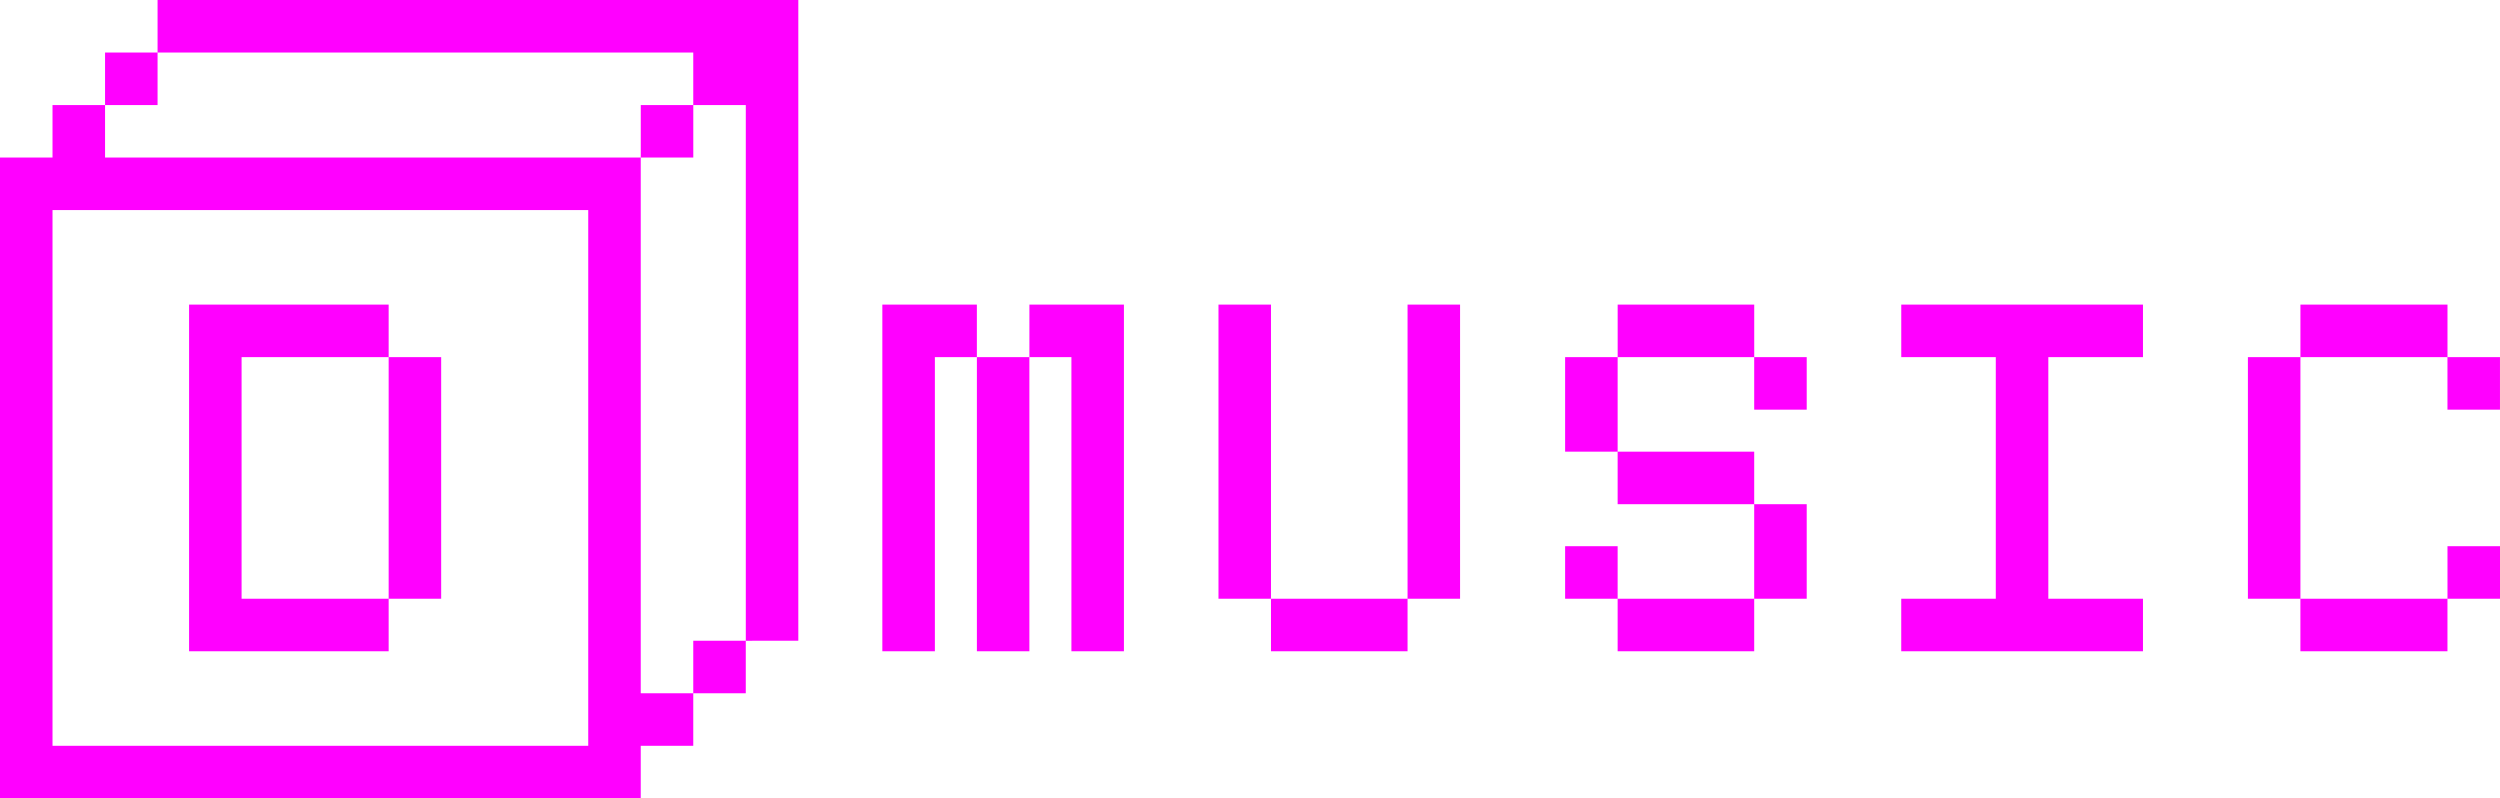 <svg xmlns="http://www.w3.org/2000/svg" width="100.211" height="32" viewBox="0 0 100.211 32">
  <path id="Union_4" data-name="Union 4" d="M0,32V6.316H2.105V4.211H4.211V6.316H25.684V32Zm23.579-2.105V8.421H2.105V29.895Zm2.105,0V27.789h2.105v2.105Zm2.105-2.105V25.684h2.105v2.105Zm64.421-1.684V24h5.895v2.105Zm-16,0V24H85.9v2.105Zm-11.368,0V24H62.737V21.895h2.105V24h5.474v2.105Zm-13.895,0V24h5.474v2.105Zm-8,0V14.316H41.263V12.211h3.789V26.105Zm-3.789,0V14.316H37.474V26.105H35.368V12.211h3.789v2.105h2.105V26.105Zm-29.474,0V24h5.895v2.105Zm-2.105,0V12.211H9.684V26.105Zm22.316-.421V4.211H27.789V2.105H6.316V0H32V25.684ZM98.106,24V21.895h2.105V24Zm-8,0V14.316h2.105V24ZM80,24V14.316H76.211V12.211H85.9v2.105H82.106V24Zm-9.684,0V20.211H64.842V18.105h5.474v2.105h2.105V24ZM56.421,24V12.211h2.105V24Zm-7.579,0V12.211h2.105V24ZM15.579,24V14.316H9.684V12.211h5.895v2.105h2.105V24Zm47.158-5.895V14.316h2.105v3.789Zm35.368-1.684V14.316h2.105v2.105Zm-27.789,0V14.316h2.105v2.105Zm21.895-2.105V12.211h5.895v2.105Zm-27.368,0V12.211h5.474v2.105Zm-39.158-8V4.211h2.105V6.316ZM4.211,4.211V2.105H6.316V4.211Z" fill="#f0f"/>
</svg>
